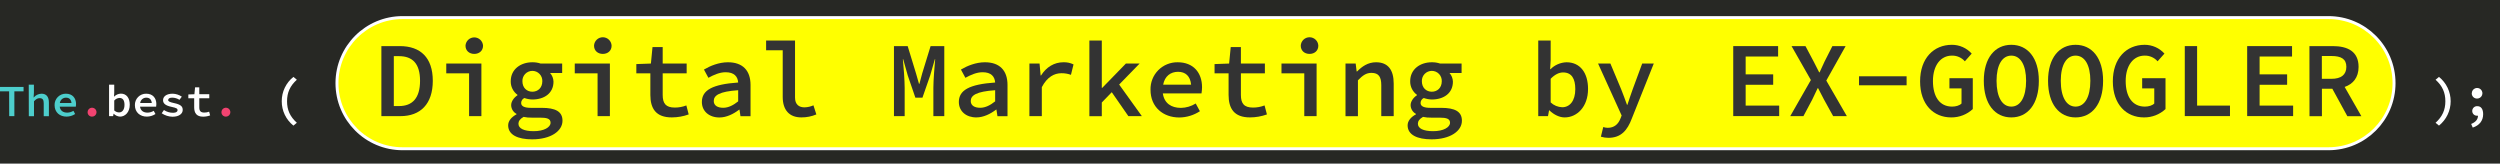 <svg width="1681" height="110" viewBox="0 0 1681 110" fill="none" xmlns="http://www.w3.org/2000/svg">
<path d="M1681 0H0V110H1681V0Z" fill="#272824"/>
<path d="M1565.66 11.83H270.67C246.32 11.83 226.58 31.57 226.58 55.92C226.58 80.27 246.32 100.01 270.67 100.01H1565.66C1590.01 100.01 1609.75 80.27 1609.75 55.92C1609.75 31.57 1590.01 11.83 1565.66 11.83Z" fill="#FFFF00" stroke="white" stroke-width="2" stroke-miterlimit="10"/>
<path d="M6.13 61.41H0V58.47H15.84V61.41H9.66V78.09H6.18L6.13 61.41Z" fill="#4DCECC"/>
<path d="M19.33 56.91H22.81V62.37L22.6 65.52H22.69C23.33 64.76 24.123 64.142 25.017 63.708C25.911 63.274 26.887 63.033 27.88 63C31.27 63 32.88 65.16 32.88 69V78.12H29.4V69.45C29.4 67.08 28.65 66 26.64 66C25.2 66 24.21 66.69 22.86 68.07V78.12H19.38L19.33 56.91Z" fill="#4DCECC"/>
<path d="M36.7 70.71C36.669 69.697 36.843 68.687 37.214 67.744C37.585 66.8 38.144 65.942 38.856 65.221C39.569 64.499 40.421 63.931 41.36 63.549C42.299 63.167 43.306 62.98 44.32 63C48.7 63 51.13 65.91 51.13 70C51.123 70.583 51.073 71.164 50.98 71.74H40.15C40.54 74.47 42.49 75.74 45.22 75.74C46.687 75.717 48.119 75.292 49.36 74.51L50.53 76.67C48.816 77.789 46.817 78.393 44.77 78.41C40.27 78.45 36.7 75.6 36.7 70.71ZM40.24 69.27H48.07C47.83 66.87 46.51 65.67 44.41 65.67C43.392 65.645 42.401 66 41.63 66.665C40.859 67.331 40.364 68.259 40.24 69.27Z" fill="#4DCECC"/>
<path d="M58.9 75.42C58.9 74.826 59.076 74.247 59.406 73.753C59.735 73.26 60.204 72.875 60.752 72.648C61.3 72.421 61.903 72.362 62.485 72.478C63.067 72.593 63.602 72.879 64.021 73.299C64.441 73.718 64.727 74.253 64.842 74.835C64.958 75.417 64.899 76.02 64.672 76.568C64.445 77.116 64.06 77.585 63.567 77.914C63.073 78.244 62.493 78.42 61.9 78.42C61.503 78.431 61.108 78.361 60.739 78.214C60.37 78.067 60.035 77.847 59.754 77.566C59.473 77.285 59.253 76.95 59.106 76.581C58.959 76.212 58.889 75.817 58.9 75.42Z" fill="#F24370"/>
<path d="M76.45 76.47H76.36L76.06 78.09H73.33V56.91H76.81V62.37L76.66 64.95H76.75C77.94 63.734 79.55 63.019 81.25 62.95C85.06 62.95 87.25 65.89 87.25 70.42C87.25 75.49 84.1 78.42 80.71 78.42C79.097 78.323 77.578 77.628 76.45 76.47ZM83.71 70.53C83.71 67.59 82.71 65.85 80.29 65.85C79.621 65.897 78.968 66.077 78.37 66.382C77.772 66.686 77.242 67.107 76.81 67.62V74.25C77.686 75.085 78.84 75.566 80.05 75.6C82.12 75.6 83.71 73.86 83.71 70.53Z" fill="white"/>
<path d="M90.7 70.71C90.668 69.697 90.844 68.687 91.214 67.744C91.585 66.8 92.144 65.942 92.856 65.221C93.569 64.499 94.421 63.931 95.36 63.549C96.299 63.167 97.306 62.98 98.32 63C102.7 63 105.13 65.91 105.13 70C105.123 70.583 105.073 71.164 104.98 71.74H94.15C94.54 74.47 96.49 75.74 99.22 75.74C100.687 75.717 102.119 75.292 103.36 74.51L104.53 76.67C102.816 77.789 100.817 78.393 98.77 78.41C94.27 78.45 90.7 75.6 90.7 70.71ZM94.24 69.27H102.07C101.83 66.87 100.51 65.67 98.41 65.67C97.392 65.645 96.401 66 95.63 66.665C94.859 67.331 94.364 68.259 94.24 69.27Z" fill="white"/>
<path d="M108.73 76.17L110.23 73.98C112.055 75.21 114.209 75.858 116.41 75.84C118.41 75.84 119.41 75.06 119.41 74.07C119.41 73.08 118.75 72.57 115.33 71.85C111.4 71.04 109.63 69.63 109.63 67.41C109.63 64.83 111.97 63 116.11 63C118.309 63.065 120.443 63.759 122.26 65L120.67 67.13C119.225 66.184 117.537 65.673 115.81 65.66C113.86 65.66 113.08 66.38 113.08 67.28C113.08 68.18 114.19 68.69 116.92 69.28C121.63 70.28 122.86 71.59 122.86 73.93C122.86 76.45 120.43 78.49 115.96 78.49C113.377 78.428 110.867 77.623 108.73 76.17Z" fill="white"/>
<path d="M130.57 72.15V66.09H126.64V63.51L130.72 63.36L131.17 58.74H134V63.36H140.72V66.09H134V72.15C134 74.58 134.9 75.69 137.42 75.69C138.518 75.691 139.606 75.487 140.63 75.09L141.29 77.61C139.78 78.16 138.187 78.444 136.58 78.45C132.1 78.45 130.57 75.93 130.57 72.15Z" fill="white"/>
<path d="M148.9 75.42C148.9 74.826 149.076 74.247 149.406 73.753C149.735 73.26 150.204 72.875 150.752 72.648C151.3 72.421 151.903 72.362 152.485 72.478C153.067 72.593 153.602 72.879 154.021 73.299C154.441 73.718 154.727 74.253 154.842 74.835C154.958 75.417 154.899 76.02 154.672 76.568C154.445 77.116 154.06 77.585 153.567 77.914C153.073 78.244 152.493 78.42 151.9 78.42C151.503 78.431 151.108 78.361 150.739 78.214C150.37 78.067 150.035 77.847 149.754 77.566C149.473 77.285 149.253 76.95 149.106 76.581C148.959 76.212 148.889 75.817 148.9 75.42Z" fill="#F24370"/>
<path d="M189.45 68.08C189.43 64.933 190.127 61.823 191.487 58.985C192.847 56.147 194.835 53.656 197.3 51.7L199.6 53.61C195.03 57.75 193.01 62.21 193.01 68.08C193.01 73.95 195.01 78.41 199.6 82.55L197.3 84.46C194.835 82.504 192.847 80.013 191.487 77.175C190.127 74.337 189.43 71.227 189.45 68.08Z" fill="white"/>
<path d="M256.44 31H268.83C282.73 31 291.01 38.77 291.01 54.33C291.01 69.89 282.73 78.09 269.26 78.09H256.44V31ZM268.32 71.32C277.32 71.32 282.44 65.92 282.44 54.32C282.44 42.72 277.33 37.76 268.32 37.76H264.8V71.31L268.32 71.32Z" fill="#333333"/>
<path d="M315.41 49.29H300.07V42.73H323.69V78.09H315.41V49.29ZM313 30.71C313.088 29.204 313.747 27.79 314.844 26.755C315.941 25.72 317.392 25.144 318.9 25.144C320.408 25.144 321.859 25.72 322.956 26.755C324.052 27.79 324.712 29.204 324.8 30.71C324.8 34.09 322.28 36.25 318.9 36.25C315.52 36.25 313 34.09 313 30.71Z" fill="#333333"/>
<path d="M341.69 84.28C341.69 81.47 343.63 78.88 347.31 76.86V76.58C346.232 76.011 345.329 75.162 344.695 74.121C344.061 73.081 343.721 71.888 343.71 70.67C343.71 68.37 345.36 65.77 347.95 64.05V63.76C346.515 62.712 345.353 61.332 344.565 59.739C343.776 58.147 343.383 56.387 343.42 54.61C343.42 46.48 350.19 41.87 357.96 41.87C359.845 41.843 361.721 42.134 363.51 42.73H378V49.07H369.86C371.298 50.677 372.117 52.744 372.17 54.9C372.17 62.75 365.9 66.9 357.98 66.9C356.138 66.857 354.315 66.52 352.58 65.9C351.944 66.191 351.403 66.656 351.021 67.242C350.639 67.828 350.43 68.51 350.42 69.21C350.42 71.52 352.73 72.52 357.12 72.52H364.32C373.46 72.52 378.22 74.97 378.22 81.16C378.22 88.16 370.3 93.69 357.84 93.69C348.1 93.71 341.69 90.62 341.69 84.28ZM370.2 82.55C370.2 79.82 367.83 79.1 363.08 79.1H357.46C355.646 79.152 353.832 78.981 352.06 78.59C349.54 80.03 348.6 81.54 348.6 83.2C348.6 86.37 352.27 88.2 358.83 88.2C365.74 88.24 370.2 85.58 370.2 82.55ZM364.66 54.61C364.695 53.709 364.547 52.81 364.227 51.968C363.906 51.125 363.418 50.356 362.793 49.706C362.168 49.056 361.418 48.539 360.589 48.186C359.759 47.833 358.867 47.651 357.965 47.651C357.063 47.651 356.171 47.833 355.341 48.186C354.512 48.539 353.762 49.056 353.137 49.706C352.512 50.356 352.024 51.125 351.703 51.968C351.382 52.81 351.235 53.709 351.27 54.61C351.27 59.08 354.27 61.67 357.96 61.67C361.65 61.67 364.66 59.08 364.66 54.61Z" fill="#333333"/>
<path d="M401.81 49.29H386.47V42.73H410.09V78.09H401.81V49.29ZM399.43 30.71C399.492 29.186 400.142 27.745 401.243 26.689C402.343 25.633 403.809 25.043 405.335 25.043C406.86 25.043 408.326 25.633 409.427 26.689C410.527 27.745 411.177 29.186 411.24 30.71C411.24 34.09 408.72 36.25 405.34 36.25C401.96 36.25 399.43 34.09 399.43 30.71Z" fill="#333333"/>
<path d="M437.3 63.83V49.29H427.87V43.09L437.67 42.73L438.75 31.64H445.59V42.73H461.71V49.29H445.59V63.83C445.59 69.66 447.75 72.33 453.79 72.33C456.427 72.33 459.041 71.842 461.5 70.89L463.08 76.94C459.457 78.254 455.634 78.931 451.78 78.94C441 79 437.3 72.9 437.3 63.83Z" fill="#333333"/>
<path d="M471.94 68.58C471.94 60.66 478.94 56.7 496.35 55.48C496.06 51.48 493.68 48.57 487.92 48.57C483.92 48.57 480 50.29 476.33 52.31L473.33 46.77C477.58 44.25 483.41 41.87 489.46 41.87C499.26 41.87 504.66 47.27 504.66 57.13V78.13H497.89L497.24 73.74H497C493.26 76.62 488.51 78.99 483.75 78.99C476.83 79 471.94 74.78 471.94 68.58ZM496.35 68.15V60.66C483.67 61.53 479.93 64.12 479.93 67.93C479.93 71.1 482.74 72.47 486.26 72.47C489.78 72.47 493.11 70.74 496.35 68.15Z" fill="#333333"/>
<path d="M526.3 65.2V33.8H515.13V27.25H534.58V65.63C534.58 70.38 537.38 72.18 540.91 72.18C542.997 72.138 545.055 71.676 546.96 70.82L548.91 76.94C545.747 78.28 542.345 78.961 538.91 78.94C530.69 79 526.3 73.91 526.3 65.2Z" fill="#333333"/>
<path d="M601.1 31H610.32L615.93 49.36L617.93 56.36H618.22L620.09 49.36L625.73 31H634.94V78.09H627.6V59.09C627.6 54.09 628.39 44.4 628.82 39.79H628.61L625.44 50.79L620.25 65.69H615.5L610.39 50.79L607.29 39.79H607.08C607.58 44.4 608.3 54.12 608.3 59.09V78.09H601.1V31Z" fill="#333333"/>
<path d="M644.73 68.58C644.73 60.66 651.73 56.7 669.14 55.48C668.86 51.48 666.48 48.57 660.72 48.57C656.72 48.57 652.8 50.29 649.13 52.31L646.13 46.77C650.38 44.25 656.21 41.87 662.26 41.87C672.05 41.87 677.45 47.27 677.45 57.13V78.13H670.69L670 73.7H669.78C666.04 76.58 661.28 78.95 656.53 78.95C649.63 79 644.73 74.78 644.73 68.58ZM669.14 68.15V60.66C656.47 61.53 652.73 64.12 652.73 67.93C652.73 71.1 655.53 72.47 659.06 72.47C662.59 72.47 665.9 70.74 669.14 68.15Z" fill="#333333"/>
<path d="M692.18 42.73H699L699.72 50.73H700C703.6 45.04 708.93 41.87 715 41.87C717.364 41.777 719.714 42.272 721.84 43.31L720.11 50.31C718.054 49.572 715.884 49.206 713.7 49.23C708.88 49.23 704.12 51.75 700.52 58.59V78.11H692.17L692.18 42.73Z" fill="#333333"/>
<path d="M732.5 27.25H740.85V59.08H741.14L757.05 42.73H766.27L752.52 56.85L767.78 78.09H758.71L747.55 62L740.85 68.91V78.13H732.5V27.25Z" fill="#333333"/>
<path d="M773.61 60.37C773.542 57.94 773.967 55.521 774.86 53.26C775.752 50.999 777.093 48.941 778.803 47.213C780.512 45.484 782.554 44.119 784.805 43.201C787.056 42.283 789.469 41.83 791.9 41.87C802.41 41.87 808.25 48.87 808.25 58.65C808.232 60.047 808.112 61.441 807.89 62.82H781.89C782.83 69.38 787.51 72.54 794.06 72.54C797.58 72.48 801.017 71.46 804 69.59L806.81 74.78C802.703 77.475 797.912 78.939 793 79C782.18 79 773.61 72.11 773.61 60.37ZM782.11 56.92H800.9C800.33 51.16 797.16 48.28 792.12 48.28C787.08 48.28 783.19 51.23 782.11 56.92Z" fill="#333333"/>
<path d="M826.1 63.83V49.29H816.67V43.09L826.46 42.73L827.54 31.64H834.38V42.73H850.51V49.29H834.38V63.83C834.38 69.66 836.54 72.33 842.59 72.33C845.223 72.329 847.834 71.841 850.29 70.89L851.88 76.94C848.253 78.253 844.427 78.93 840.57 78.94C829.77 79 826.1 72.9 826.1 63.83Z" fill="#333333"/>
<path d="M877 49.29H861.67V42.73H885.28V78.09H877V49.29ZM874.63 30.71C874.693 29.186 875.342 27.745 876.443 26.689C877.543 25.633 879.01 25.043 880.535 25.043C882.06 25.043 883.527 25.633 884.627 26.689C885.728 27.745 886.377 29.186 886.44 30.71C886.44 34.09 883.92 36.25 880.53 36.25C877.14 36.25 874.63 34.09 874.63 30.71Z" fill="#333333"/>
<path d="M904.72 42.73H911.56L912.21 48.06H912.5C915.81 44.68 919.84 41.87 925.24 41.87C933.38 41.87 937.12 47.05 937.12 56.2V78.09H928.77V57.28C928.77 51.59 926.97 49 922.15 49C918.69 49 916.31 50.65 913.07 54V78.12H904.72V42.73Z" fill="#333333"/>
<path d="M946.48 84.28C946.48 81.47 948.42 78.88 952.1 76.86V76.58C951.024 76.01 950.121 75.16 949.488 74.12C948.854 73.079 948.513 71.888 948.5 70.67C948.5 68.37 950.15 65.77 952.75 64.05V63.76C951.313 62.712 950.151 61.333 949.36 59.74C948.57 58.148 948.175 56.388 948.21 54.61C948.21 46.48 954.98 41.87 962.75 41.87C964.635 41.843 966.511 42.134 968.3 42.73H982.77V49.07H974.64C976.071 50.681 976.885 52.746 976.94 54.9C976.94 62.75 970.67 66.9 962.75 66.9C960.908 66.856 959.085 66.519 957.35 65.9C956.714 66.191 956.173 66.656 955.791 67.242C955.409 67.828 955.2 68.51 955.19 69.21C955.19 71.52 957.5 72.52 961.89 72.52H969.09C978.24 72.52 982.99 74.97 982.99 81.16C982.99 88.16 975.07 93.69 962.61 93.69C952.89 93.71 946.48 90.62 946.48 84.28ZM975 82.55C975 79.82 972.62 79.1 967.87 79.1H962.25C960.436 79.152 958.622 78.981 956.85 78.59C954.33 80.03 953.39 81.54 953.39 83.2C953.39 86.37 957.07 88.2 963.62 88.2C970.53 88.24 975 85.58 975 82.55ZM969.45 54.61C969.485 53.709 969.337 52.81 969.017 51.968C968.696 51.125 968.208 50.356 967.583 49.706C966.958 49.056 966.208 48.539 965.379 48.186C964.549 47.833 963.657 47.651 962.755 47.651C961.853 47.651 960.961 47.833 960.131 48.186C959.302 48.539 958.552 49.056 957.927 49.706C957.302 50.356 956.814 51.125 956.493 51.968C956.173 52.81 956.025 53.709 956.06 54.61C956.06 59.08 959.06 61.67 962.75 61.67C966.44 61.67 969.45 59.08 969.45 54.61Z" fill="#333333"/>
<path d="M1041.81 74.2H1041.59L1040.87 78.09H1034.32V27.25H1042.67V40.36L1042.31 46.55H1042.53C1045.4 43.674 1049.27 42.001 1053.33 41.87C1062.47 41.87 1067.8 48.93 1067.8 59.8C1067.8 71.97 1060.24 78.95 1052.11 78.95C1048.79 79 1044.9 77.22 1041.81 74.2ZM1059.23 59.94C1059.23 52.89 1056.79 48.71 1051.03 48.71C1048.36 48.71 1045.55 50.01 1042.67 52.96V68.87C1044.77 70.875 1047.55 72.029 1050.45 72.11C1055.42 72.11 1059.23 67.93 1059.23 59.94Z" fill="#333333"/>
<path d="M1076.44 91.91L1078.02 85.43C1078.99 85.75 1080 85.922 1081.02 85.94C1085.49 85.94 1088.08 83.42 1089.52 79.89L1090.39 77.66L1074.54 42.73H1082.83L1090.1 60.09C1091.39 63.25 1092.69 66.93 1093.99 70.46H1094.27C1095.35 67.07 1096.65 63.4 1097.8 60.09L1104.21 42.73H1112L1097.24 79.67C1094.24 87.67 1089.97 92.67 1081.47 92.67C1079.76 92.669 1078.07 92.413 1076.44 91.91Z" fill="#333333"/>
<path d="M1165.43 31H1195.6V38H1173.78V50H1192.29V57H1173.78V71H1196.32V78.06H1165.43V31Z" fill="#333333"/>
<path d="M1217.63 53.82L1204.63 31H1214L1219.54 41.44C1220.69 43.6 1221.77 45.83 1223.21 48.64H1223.5C1224.73 45.83 1225.73 43.64 1226.81 41.44L1232.1 31H1241L1228 54.18L1241.82 78.09H1232.61L1226.49 67C1225.19 64.55 1223.97 62.17 1222.49 59.29H1222.2C1220.9 62.17 1219.75 64.55 1218.53 67L1212.62 78.09H1203.76L1217.63 53.82Z" fill="#333333"/>
<path d="M1250 51.3H1282V57.35H1250V51.3Z" fill="#333333"/>
<path d="M1291.07 54.69C1291.07 39.2 1300.21 30.13 1312.45 30.13C1314.96 30.121 1317.45 30.643 1319.74 31.661C1322.04 32.68 1324.09 34.172 1325.77 36.04L1321.17 41.22C1320.09 39.981 1318.74 38.996 1317.24 38.335C1315.73 37.675 1314.09 37.356 1312.45 37.4C1304.96 37.4 1299.71 43.89 1299.71 54.47C1299.71 65.05 1304.25 71.68 1312.6 71.68C1315.12 71.68 1317.6 70.96 1318.93 69.59V59.44H1310.8V52.6H1326.5V73.34C1322.58 76.975 1317.43 78.981 1312.09 78.95C1300.14 79 1291.07 70.31 1291.07 54.69Z" fill="#333333"/>
<path d="M1333.91 54.33C1333.91 38.85 1341.47 30.13 1352.41 30.13C1363.35 30.13 1370.92 38.85 1370.92 54.33C1370.92 70.1 1363.36 78.95 1352.41 78.95C1341.46 78.95 1333.91 70.1 1333.91 54.33ZM1362.35 54.33C1362.35 43.52 1358.46 37.4 1352.41 37.4C1346.36 37.4 1342.48 43.52 1342.48 54.33C1342.48 65.42 1346.36 71.68 1352.41 71.68C1358.46 71.68 1362.35 65.42 1362.35 54.33Z" fill="#333333"/>
<path d="M1377.11 54.33C1377.11 38.85 1384.67 30.13 1395.61 30.13C1406.55 30.13 1414.12 38.85 1414.12 54.33C1414.12 70.1 1406.56 78.95 1395.61 78.95C1384.66 78.95 1377.11 70.1 1377.11 54.33ZM1405.55 54.33C1405.55 43.52 1401.66 37.4 1395.61 37.4C1389.56 37.4 1385.67 43.52 1385.67 54.33C1385.67 65.42 1389.56 71.68 1395.61 71.68C1401.66 71.68 1405.55 65.42 1405.55 54.33Z" fill="#333333"/>
<path d="M1420.67 54.69C1420.67 39.2 1429.81 30.13 1442.05 30.13C1444.56 30.122 1447.05 30.645 1449.34 31.663C1451.64 32.681 1453.69 34.173 1455.37 36.04L1450.76 41.22C1449.68 39.98 1448.34 38.995 1446.83 38.335C1445.33 37.674 1443.69 37.355 1442.05 37.4C1434.56 37.4 1429.31 43.89 1429.31 54.47C1429.31 65.05 1433.84 71.68 1442.2 71.68C1444.72 71.68 1447.2 70.96 1448.53 69.59V59.44H1440.39V52.6H1456.09V73.34C1452.18 76.978 1447.03 78.984 1441.69 78.95C1429.74 79 1420.67 70.31 1420.67 54.69Z" fill="#333333"/>
<path d="M1469.05 31H1477.33V71H1499.44V78.06H1469.05V31Z" fill="#333333"/>
<path d="M1511 31H1541.17V38H1519.36V50H1537.86V57H1519.36V71H1541.9V78.06H1511V31Z" fill="#333333"/>
<path d="M1552.86 31H1568.55C1578.35 31 1585.91 34.45 1585.91 45C1585.91 52.12 1582.16 56.52 1576.54 58.46L1587.78 78.12H1578.35L1568.26 59.68H1561.26V78.12H1552.91L1552.86 31ZM1567.69 53C1574.17 53 1577.69 50.26 1577.69 44.94C1577.69 39.62 1574.16 37.66 1567.69 37.66H1561.21V53H1567.69Z" fill="#333333"/>
<path d="M1637.67 82.55C1642.24 78.41 1644.26 73.95 1644.26 68.08C1644.26 62.21 1642.26 57.75 1637.67 53.61L1639.97 51.7C1642.42 53.668 1644.4 56.161 1645.76 58.996C1647.12 61.831 1647.83 64.936 1647.83 68.08C1647.83 71.225 1647.12 74.329 1645.76 77.164C1644.4 79.999 1642.42 82.493 1639.97 84.46L1637.67 82.55Z" fill="white"/>
<path d="M1661.61 83.34C1664.61 82.12 1666.14 80.34 1666.22 77.8C1666.05 77.82 1665.88 77.82 1665.71 77.8C1665.27 77.834 1664.83 77.775 1664.42 77.628C1664 77.481 1663.63 77.249 1663.31 76.946C1662.99 76.644 1662.74 76.278 1662.57 75.872C1662.4 75.466 1662.32 75.029 1662.33 74.59C1662.33 74.149 1662.42 73.713 1662.6 73.309C1662.78 72.904 1663.04 72.541 1663.36 72.241C1663.68 71.941 1664.07 71.711 1664.48 71.564C1664.9 71.418 1665.34 71.359 1665.78 71.39C1668.34 71.39 1669.67 73.44 1669.67 76.79C1669.67 81.18 1667.15 84.31 1662.67 85.79L1661.61 83.34ZM1662.04 62.65C1662.05 61.946 1662.27 61.262 1662.67 60.682C1663.07 60.103 1663.63 59.655 1664.29 59.394C1664.94 59.133 1665.66 59.072 1666.35 59.217C1667.03 59.362 1667.67 59.708 1668.16 60.21C1668.65 60.713 1668.98 61.35 1669.12 62.042C1669.25 62.733 1669.17 63.448 1668.9 64.097C1668.63 64.745 1668.17 65.299 1667.58 65.687C1666.99 66.076 1666.3 66.282 1665.6 66.28C1665.12 66.294 1664.64 66.21 1664.2 66.032C1663.75 65.854 1663.35 65.587 1663.01 65.246C1662.67 64.906 1662.41 64.5 1662.24 64.053C1662.06 63.607 1661.98 63.129 1662 62.65H1662.04Z" fill="white"/>
</svg>
